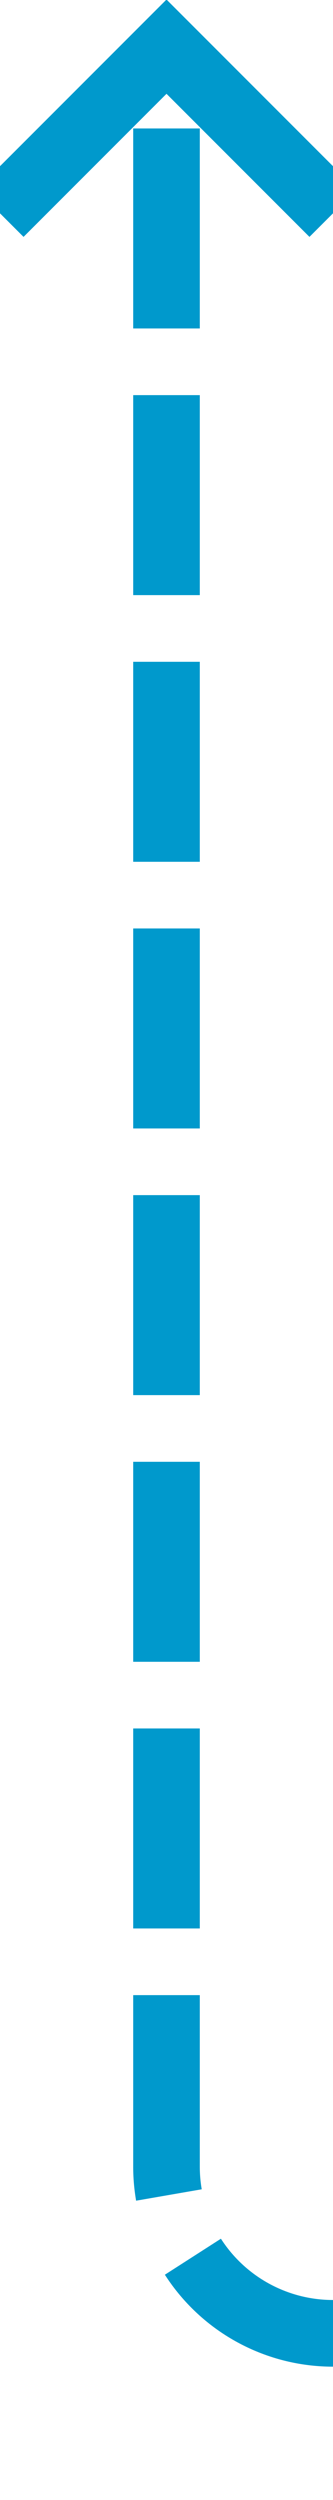 ﻿<?xml version="1.0" encoding="utf-8"?>
<svg version="1.1" xmlns:xlink="http://www.w3.org/1999/xlink" width="10px" height="75px" preserveAspectRatio="xMidYMin meet" viewBox="146 1475  8 75" xmlns="http://www.w3.org/2000/svg">
  <path d="M 620 1545  L 155 1545  A 5 5 0 0 1 150 1540 L 150 1477  " stroke-width="2" stroke-dasharray="6,2" stroke="#0099cc" fill="none" />
  <path d="M 145.707 1482.107  L 150 1477.814  L 154.293 1482.107  L 155.707 1480.693  L 150.707 1475.693  L 150 1474.986  L 149.293 1475.693  L 144.293 1480.693  L 145.707 1482.107  Z " fill-rule="nonzero" fill="#0099cc" stroke="none" />
</svg>